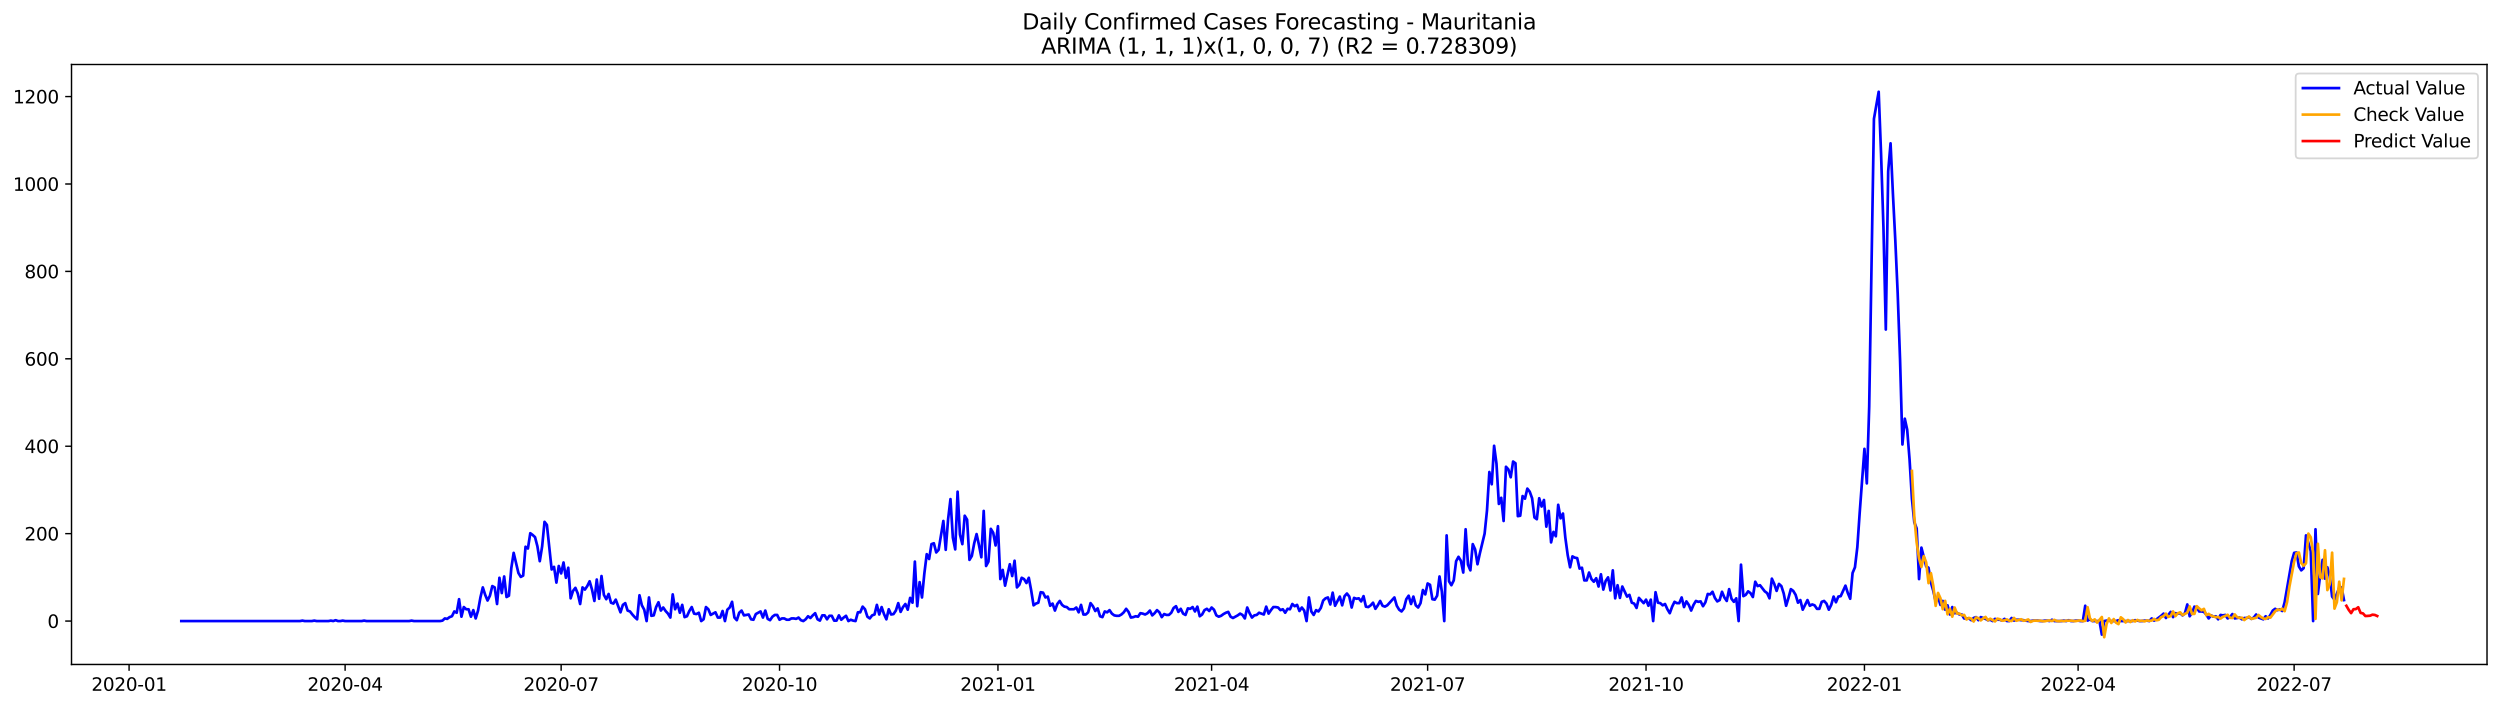 <?xml version="1.0" encoding="utf-8" standalone="no"?>
<!DOCTYPE svg PUBLIC "-//W3C//DTD SVG 1.1//EN"
  "http://www.w3.org/Graphics/SVG/1.1/DTD/svg11.dtd">
<svg xmlns:xlink="http://www.w3.org/1999/xlink" width="1386.05pt" height="392.274pt" viewBox="0 0 1386.05 392.274" xmlns="http://www.w3.org/2000/svg" version="1.1">
 <defs>
  <style type="text/css">*{stroke-linejoin: round; stroke-linecap: butt}</style>
 </defs>
 <g id="figure_1">
  <g id="patch_1">
   <path d="M 0 392.274 
L 1386.05 392.274 
L 1386.05 0 
L 0 0 
z
" style="fill: #ffffff"/>
  </g>
  <g id="axes_1">
   <g id="patch_2">
    <path d="M 39.65 368.396 
L 1378.85 368.396 
L 1378.85 35.755 
L 39.65 35.755 
z
" style="fill: #ffffff"/>
   </g>
   <g id="matplotlib.axis_1">
    <g id="xtick_1">
     <g id="line2d_1">
      <defs>
       <path id="m7416cb0f9f" d="M 0 0 
L 0 3.5 
" style="stroke: #000000; stroke-width: 0.8"/>
      </defs>
      <g>
       <use xlink:href="#m7416cb0f9f" x="71.567" y="368.396" style="stroke: #000000; stroke-width: 0.8"/>
      </g>
     </g>
     <g id="text_1">
      <!-- 2020-01 -->
      <g transform="translate(50.676 382.994)scale(0.1 -0.1)">
       <defs>
        <path id="DejaVuSans-32" d="M 1228 531 
L 3431 531 
L 3431 0 
L 469 0 
L 469 531 
Q 828 903 1448 1529 
Q 2069 2156 2228 2338 
Q 2531 2678 2651 2914 
Q 2772 3150 2772 3378 
Q 2772 3750 2511 3984 
Q 2250 4219 1831 4219 
Q 1534 4219 1204 4116 
Q 875 4013 500 3803 
L 500 4441 
Q 881 4594 1212 4672 
Q 1544 4750 1819 4750 
Q 2544 4750 2975 4387 
Q 3406 4025 3406 3419 
Q 3406 3131 3298 2873 
Q 3191 2616 2906 2266 
Q 2828 2175 2409 1742 
Q 1991 1309 1228 531 
z
" transform="scale(0.016)"/>
        <path id="DejaVuSans-30" d="M 2034 4250 
Q 1547 4250 1301 3770 
Q 1056 3291 1056 2328 
Q 1056 1369 1301 889 
Q 1547 409 2034 409 
Q 2525 409 2770 889 
Q 3016 1369 3016 2328 
Q 3016 3291 2770 3770 
Q 2525 4250 2034 4250 
z
M 2034 4750 
Q 2819 4750 3233 4129 
Q 3647 3509 3647 2328 
Q 3647 1150 3233 529 
Q 2819 -91 2034 -91 
Q 1250 -91 836 529 
Q 422 1150 422 2328 
Q 422 3509 836 4129 
Q 1250 4750 2034 4750 
z
" transform="scale(0.016)"/>
        <path id="DejaVuSans-2d" d="M 313 2009 
L 1997 2009 
L 1997 1497 
L 313 1497 
L 313 2009 
z
" transform="scale(0.016)"/>
        <path id="DejaVuSans-31" d="M 794 531 
L 1825 531 
L 1825 4091 
L 703 3866 
L 703 4441 
L 1819 4666 
L 2450 4666 
L 2450 531 
L 3481 531 
L 3481 0 
L 794 0 
L 794 531 
z
" transform="scale(0.016)"/>
       </defs>
       <use xlink:href="#DejaVuSans-32"/>
       <use xlink:href="#DejaVuSans-30" x="63.623"/>
       <use xlink:href="#DejaVuSans-32" x="127.246"/>
       <use xlink:href="#DejaVuSans-30" x="190.869"/>
       <use xlink:href="#DejaVuSans-2d" x="254.492"/>
       <use xlink:href="#DejaVuSans-30" x="290.576"/>
       <use xlink:href="#DejaVuSans-31" x="354.199"/>
      </g>
     </g>
    </g>
    <g id="xtick_2">
     <g id="line2d_2">
      <g>
       <use xlink:href="#m7416cb0f9f" x="191.338" y="368.396" style="stroke: #000000; stroke-width: 0.8"/>
      </g>
     </g>
     <g id="text_2">
      <!-- 2020-04 -->
      <g transform="translate(170.447 382.994)scale(0.1 -0.1)">
       <defs>
        <path id="DejaVuSans-34" d="M 2419 4116 
L 825 1625 
L 2419 1625 
L 2419 4116 
z
M 2253 4666 
L 3047 4666 
L 3047 1625 
L 3713 1625 
L 3713 1100 
L 3047 1100 
L 3047 0 
L 2419 0 
L 2419 1100 
L 313 1100 
L 313 1709 
L 2253 4666 
z
" transform="scale(0.016)"/>
       </defs>
       <use xlink:href="#DejaVuSans-32"/>
       <use xlink:href="#DejaVuSans-30" x="63.623"/>
       <use xlink:href="#DejaVuSans-32" x="127.246"/>
       <use xlink:href="#DejaVuSans-30" x="190.869"/>
       <use xlink:href="#DejaVuSans-2d" x="254.492"/>
       <use xlink:href="#DejaVuSans-30" x="290.576"/>
       <use xlink:href="#DejaVuSans-34" x="354.199"/>
      </g>
     </g>
    </g>
    <g id="xtick_3">
     <g id="line2d_3">
      <g>
       <use xlink:href="#m7416cb0f9f" x="311.109" y="368.396" style="stroke: #000000; stroke-width: 0.8"/>
      </g>
     </g>
     <g id="text_3">
      <!-- 2020-07 -->
      <g transform="translate(290.218 382.994)scale(0.1 -0.1)">
       <defs>
        <path id="DejaVuSans-37" d="M 525 4666 
L 3525 4666 
L 3525 4397 
L 1831 0 
L 1172 0 
L 2766 4134 
L 525 4134 
L 525 4666 
z
" transform="scale(0.016)"/>
       </defs>
       <use xlink:href="#DejaVuSans-32"/>
       <use xlink:href="#DejaVuSans-30" x="63.623"/>
       <use xlink:href="#DejaVuSans-32" x="127.246"/>
       <use xlink:href="#DejaVuSans-30" x="190.869"/>
       <use xlink:href="#DejaVuSans-2d" x="254.492"/>
       <use xlink:href="#DejaVuSans-30" x="290.576"/>
       <use xlink:href="#DejaVuSans-37" x="354.199"/>
      </g>
     </g>
    </g>
    <g id="xtick_4">
     <g id="line2d_4">
      <g>
       <use xlink:href="#m7416cb0f9f" x="432.197" y="368.396" style="stroke: #000000; stroke-width: 0.8"/>
      </g>
     </g>
     <g id="text_4">
      <!-- 2020-10 -->
      <g transform="translate(411.305 382.994)scale(0.1 -0.1)">
       <use xlink:href="#DejaVuSans-32"/>
       <use xlink:href="#DejaVuSans-30" x="63.623"/>
       <use xlink:href="#DejaVuSans-32" x="127.246"/>
       <use xlink:href="#DejaVuSans-30" x="190.869"/>
       <use xlink:href="#DejaVuSans-2d" x="254.492"/>
       <use xlink:href="#DejaVuSans-31" x="290.576"/>
       <use xlink:href="#DejaVuSans-30" x="354.199"/>
      </g>
     </g>
    </g>
    <g id="xtick_5">
     <g id="line2d_5">
      <g>
       <use xlink:href="#m7416cb0f9f" x="553.284" y="368.396" style="stroke: #000000; stroke-width: 0.8"/>
      </g>
     </g>
     <g id="text_5">
      <!-- 2021-01 -->
      <g transform="translate(532.393 382.994)scale(0.1 -0.1)">
       <use xlink:href="#DejaVuSans-32"/>
       <use xlink:href="#DejaVuSans-30" x="63.623"/>
       <use xlink:href="#DejaVuSans-32" x="127.246"/>
       <use xlink:href="#DejaVuSans-31" x="190.869"/>
       <use xlink:href="#DejaVuSans-2d" x="254.492"/>
       <use xlink:href="#DejaVuSans-30" x="290.576"/>
       <use xlink:href="#DejaVuSans-31" x="354.199"/>
      </g>
     </g>
    </g>
    <g id="xtick_6">
     <g id="line2d_6">
      <g>
       <use xlink:href="#m7416cb0f9f" x="671.739" y="368.396" style="stroke: #000000; stroke-width: 0.8"/>
      </g>
     </g>
     <g id="text_6">
      <!-- 2021-04 -->
      <g transform="translate(650.848 382.994)scale(0.1 -0.1)">
       <use xlink:href="#DejaVuSans-32"/>
       <use xlink:href="#DejaVuSans-30" x="63.623"/>
       <use xlink:href="#DejaVuSans-32" x="127.246"/>
       <use xlink:href="#DejaVuSans-31" x="190.869"/>
       <use xlink:href="#DejaVuSans-2d" x="254.492"/>
       <use xlink:href="#DejaVuSans-30" x="290.576"/>
       <use xlink:href="#DejaVuSans-34" x="354.199"/>
      </g>
     </g>
    </g>
    <g id="xtick_7">
     <g id="line2d_7">
      <g>
       <use xlink:href="#m7416cb0f9f" x="791.51" y="368.396" style="stroke: #000000; stroke-width: 0.8"/>
      </g>
     </g>
     <g id="text_7">
      <!-- 2021-07 -->
      <g transform="translate(770.619 382.994)scale(0.1 -0.1)">
       <use xlink:href="#DejaVuSans-32"/>
       <use xlink:href="#DejaVuSans-30" x="63.623"/>
       <use xlink:href="#DejaVuSans-32" x="127.246"/>
       <use xlink:href="#DejaVuSans-31" x="190.869"/>
       <use xlink:href="#DejaVuSans-2d" x="254.492"/>
       <use xlink:href="#DejaVuSans-30" x="290.576"/>
       <use xlink:href="#DejaVuSans-37" x="354.199"/>
      </g>
     </g>
    </g>
    <g id="xtick_8">
     <g id="line2d_8">
      <g>
       <use xlink:href="#m7416cb0f9f" x="912.598" y="368.396" style="stroke: #000000; stroke-width: 0.8"/>
      </g>
     </g>
     <g id="text_8">
      <!-- 2021-10 -->
      <g transform="translate(891.706 382.994)scale(0.1 -0.1)">
       <use xlink:href="#DejaVuSans-32"/>
       <use xlink:href="#DejaVuSans-30" x="63.623"/>
       <use xlink:href="#DejaVuSans-32" x="127.246"/>
       <use xlink:href="#DejaVuSans-31" x="190.869"/>
       <use xlink:href="#DejaVuSans-2d" x="254.492"/>
       <use xlink:href="#DejaVuSans-31" x="290.576"/>
       <use xlink:href="#DejaVuSans-30" x="354.199"/>
      </g>
     </g>
    </g>
    <g id="xtick_9">
     <g id="line2d_9">
      <g>
       <use xlink:href="#m7416cb0f9f" x="1033.685" y="368.396" style="stroke: #000000; stroke-width: 0.8"/>
      </g>
     </g>
     <g id="text_9">
      <!-- 2022-01 -->
      <g transform="translate(1012.794 382.994)scale(0.1 -0.1)">
       <use xlink:href="#DejaVuSans-32"/>
       <use xlink:href="#DejaVuSans-30" x="63.623"/>
       <use xlink:href="#DejaVuSans-32" x="127.246"/>
       <use xlink:href="#DejaVuSans-32" x="190.869"/>
       <use xlink:href="#DejaVuSans-2d" x="254.492"/>
       <use xlink:href="#DejaVuSans-30" x="290.576"/>
       <use xlink:href="#DejaVuSans-31" x="354.199"/>
      </g>
     </g>
    </g>
    <g id="xtick_10">
     <g id="line2d_10">
      <g>
       <use xlink:href="#m7416cb0f9f" x="1152.14" y="368.396" style="stroke: #000000; stroke-width: 0.8"/>
      </g>
     </g>
     <g id="text_10">
      <!-- 2022-04 -->
      <g transform="translate(1131.249 382.994)scale(0.1 -0.1)">
       <use xlink:href="#DejaVuSans-32"/>
       <use xlink:href="#DejaVuSans-30" x="63.623"/>
       <use xlink:href="#DejaVuSans-32" x="127.246"/>
       <use xlink:href="#DejaVuSans-32" x="190.869"/>
       <use xlink:href="#DejaVuSans-2d" x="254.492"/>
       <use xlink:href="#DejaVuSans-30" x="290.576"/>
       <use xlink:href="#DejaVuSans-34" x="354.199"/>
      </g>
     </g>
    </g>
    <g id="xtick_11">
     <g id="line2d_11">
      <g>
       <use xlink:href="#m7416cb0f9f" x="1271.911" y="368.396" style="stroke: #000000; stroke-width: 0.8"/>
      </g>
     </g>
     <g id="text_11">
      <!-- 2022-07 -->
      <g transform="translate(1251.02 382.994)scale(0.1 -0.1)">
       <use xlink:href="#DejaVuSans-32"/>
       <use xlink:href="#DejaVuSans-30" x="63.623"/>
       <use xlink:href="#DejaVuSans-32" x="127.246"/>
       <use xlink:href="#DejaVuSans-32" x="190.869"/>
       <use xlink:href="#DejaVuSans-2d" x="254.492"/>
       <use xlink:href="#DejaVuSans-30" x="290.576"/>
       <use xlink:href="#DejaVuSans-37" x="354.199"/>
      </g>
     </g>
    </g>
   </g>
   <g id="matplotlib.axis_2">
    <g id="ytick_1">
     <g id="line2d_12">
      <defs>
       <path id="m236d567666" d="M 0 0 
L -3.5 0 
" style="stroke: #000000; stroke-width: 0.8"/>
      </defs>
      <g>
       <use xlink:href="#m236d567666" x="39.65" y="344.327" style="stroke: #000000; stroke-width: 0.8"/>
      </g>
     </g>
     <g id="text_12">
      <!-- 0 -->
      <g transform="translate(26.288 348.126)scale(0.1 -0.1)">
       <use xlink:href="#DejaVuSans-30"/>
      </g>
     </g>
    </g>
    <g id="ytick_2">
     <g id="line2d_13">
      <g>
       <use xlink:href="#m236d567666" x="39.65" y="295.862" style="stroke: #000000; stroke-width: 0.8"/>
      </g>
     </g>
     <g id="text_13">
      <!-- 200 -->
      <g transform="translate(13.562 299.662)scale(0.1 -0.1)">
       <use xlink:href="#DejaVuSans-32"/>
       <use xlink:href="#DejaVuSans-30" x="63.623"/>
       <use xlink:href="#DejaVuSans-30" x="127.246"/>
      </g>
     </g>
    </g>
    <g id="ytick_3">
     <g id="line2d_14">
      <g>
       <use xlink:href="#m236d567666" x="39.65" y="247.398" style="stroke: #000000; stroke-width: 0.8"/>
      </g>
     </g>
     <g id="text_14">
      <!-- 400 -->
      <g transform="translate(13.562 251.197)scale(0.1 -0.1)">
       <use xlink:href="#DejaVuSans-34"/>
       <use xlink:href="#DejaVuSans-30" x="63.623"/>
       <use xlink:href="#DejaVuSans-30" x="127.246"/>
      </g>
     </g>
    </g>
    <g id="ytick_4">
     <g id="line2d_15">
      <g>
       <use xlink:href="#m236d567666" x="39.65" y="198.934" style="stroke: #000000; stroke-width: 0.8"/>
      </g>
     </g>
     <g id="text_15">
      <!-- 600 -->
      <g transform="translate(13.562 202.733)scale(0.1 -0.1)">
       <defs>
        <path id="DejaVuSans-36" d="M 2113 2584 
Q 1688 2584 1439 2293 
Q 1191 2003 1191 1497 
Q 1191 994 1439 701 
Q 1688 409 2113 409 
Q 2538 409 2786 701 
Q 3034 994 3034 1497 
Q 3034 2003 2786 2293 
Q 2538 2584 2113 2584 
z
M 3366 4563 
L 3366 3988 
Q 3128 4100 2886 4159 
Q 2644 4219 2406 4219 
Q 1781 4219 1451 3797 
Q 1122 3375 1075 2522 
Q 1259 2794 1537 2939 
Q 1816 3084 2150 3084 
Q 2853 3084 3261 2657 
Q 3669 2231 3669 1497 
Q 3669 778 3244 343 
Q 2819 -91 2113 -91 
Q 1303 -91 875 529 
Q 447 1150 447 2328 
Q 447 3434 972 4092 
Q 1497 4750 2381 4750 
Q 2619 4750 2861 4703 
Q 3103 4656 3366 4563 
z
" transform="scale(0.016)"/>
       </defs>
       <use xlink:href="#DejaVuSans-36"/>
       <use xlink:href="#DejaVuSans-30" x="63.623"/>
       <use xlink:href="#DejaVuSans-30" x="127.246"/>
      </g>
     </g>
    </g>
    <g id="ytick_5">
     <g id="line2d_16">
      <g>
       <use xlink:href="#m236d567666" x="39.65" y="150.47" style="stroke: #000000; stroke-width: 0.8"/>
      </g>
     </g>
     <g id="text_16">
      <!-- 800 -->
      <g transform="translate(13.562 154.269)scale(0.1 -0.1)">
       <defs>
        <path id="DejaVuSans-38" d="M 2034 2216 
Q 1584 2216 1326 1975 
Q 1069 1734 1069 1313 
Q 1069 891 1326 650 
Q 1584 409 2034 409 
Q 2484 409 2743 651 
Q 3003 894 3003 1313 
Q 3003 1734 2745 1975 
Q 2488 2216 2034 2216 
z
M 1403 2484 
Q 997 2584 770 2862 
Q 544 3141 544 3541 
Q 544 4100 942 4425 
Q 1341 4750 2034 4750 
Q 2731 4750 3128 4425 
Q 3525 4100 3525 3541 
Q 3525 3141 3298 2862 
Q 3072 2584 2669 2484 
Q 3125 2378 3379 2068 
Q 3634 1759 3634 1313 
Q 3634 634 3220 271 
Q 2806 -91 2034 -91 
Q 1263 -91 848 271 
Q 434 634 434 1313 
Q 434 1759 690 2068 
Q 947 2378 1403 2484 
z
M 1172 3481 
Q 1172 3119 1398 2916 
Q 1625 2713 2034 2713 
Q 2441 2713 2670 2916 
Q 2900 3119 2900 3481 
Q 2900 3844 2670 4047 
Q 2441 4250 2034 4250 
Q 1625 4250 1398 4047 
Q 1172 3844 1172 3481 
z
" transform="scale(0.016)"/>
       </defs>
       <use xlink:href="#DejaVuSans-38"/>
       <use xlink:href="#DejaVuSans-30" x="63.623"/>
       <use xlink:href="#DejaVuSans-30" x="127.246"/>
      </g>
     </g>
    </g>
    <g id="ytick_6">
     <g id="line2d_17">
      <g>
       <use xlink:href="#m236d567666" x="39.65" y="102.005" style="stroke: #000000; stroke-width: 0.8"/>
      </g>
     </g>
     <g id="text_17">
      <!-- 1000 -->
      <g transform="translate(7.2 105.805)scale(0.1 -0.1)">
       <use xlink:href="#DejaVuSans-31"/>
       <use xlink:href="#DejaVuSans-30" x="63.623"/>
       <use xlink:href="#DejaVuSans-30" x="127.246"/>
       <use xlink:href="#DejaVuSans-30" x="190.869"/>
      </g>
     </g>
    </g>
    <g id="ytick_7">
     <g id="line2d_18">
      <g>
       <use xlink:href="#m236d567666" x="39.65" y="53.541" style="stroke: #000000; stroke-width: 0.8"/>
      </g>
     </g>
     <g id="text_18">
      <!-- 1200 -->
      <g transform="translate(7.2 57.34)scale(0.1 -0.1)">
       <use xlink:href="#DejaVuSans-31"/>
       <use xlink:href="#DejaVuSans-32" x="63.623"/>
       <use xlink:href="#DejaVuSans-30" x="127.246"/>
       <use xlink:href="#DejaVuSans-30" x="190.869"/>
      </g>
     </g>
    </g>
   </g>
   <g id="line2d_19">
    <path d="M 100.523 344.327 
L 166.331 344.327 
L 167.647 344.084 
L 168.963 344.327 
L 172.912 344.327 
L 174.228 344.084 
L 175.544 344.327 
L 182.125 344.327 
L 183.441 344.084 
L 184.757 344.327 
L 186.074 343.842 
L 187.39 344.327 
L 188.706 344.327 
L 190.022 344.084 
L 191.338 344.327 
L 200.551 344.327 
L 201.868 344.084 
L 203.184 344.327 
L 226.875 344.327 
L 228.191 344.084 
L 229.507 344.327 
L 243.985 344.327 
L 245.301 344.084 
L 246.617 342.873 
L 247.933 343.115 
L 249.25 342.146 
L 250.566 341.661 
L 251.882 338.996 
L 253.198 339.723 
L 254.514 332.211 
L 255.83 341.903 
L 257.147 336.572 
L 258.463 337.784 
L 259.779 337.784 
L 261.095 341.903 
L 262.411 338.269 
L 263.727 342.873 
L 265.044 338.511 
L 266.36 331.241 
L 267.676 325.668 
L 268.992 329.787 
L 270.308 332.938 
L 271.624 330.272 
L 272.941 324.941 
L 274.257 325.668 
L 275.573 334.876 
L 276.889 320.337 
L 278.205 328.818 
L 279.521 319.61 
L 280.838 330.999 
L 282.154 330.272 
L 283.47 315.006 
L 284.786 306.524 
L 287.418 317.671 
L 288.735 319.852 
L 290.051 319.125 
L 291.367 303.132 
L 292.683 304.101 
L 293.999 295.62 
L 295.315 296.589 
L 296.632 297.801 
L 297.948 302.89 
L 299.264 311.129 
L 300.58 302.89 
L 301.896 289.32 
L 303.212 291.016 
L 305.845 315.733 
L 307.161 314.279 
L 308.477 323.002 
L 309.793 313.794 
L 311.109 317.914 
L 312.426 311.856 
L 313.742 320.337 
L 315.058 314.763 
L 316.374 331.726 
L 317.69 327.606 
L 319.006 325.91 
L 320.323 329.06 
L 321.639 334.876 
L 322.955 325.668 
L 324.271 326.879 
L 325.587 324.941 
L 326.903 322.275 
L 328.22 326.879 
L 329.536 333.18 
L 330.852 321.306 
L 332.168 331.968 
L 333.484 319.368 
L 334.8 329.787 
L 336.117 332.211 
L 337.433 329.303 
L 338.749 334.149 
L 340.065 334.634 
L 341.381 332.453 
L 344.014 339.48 
L 345.33 335.361 
L 346.646 334.391 
L 347.962 338.511 
L 349.278 338.996 
L 350.594 340.692 
L 351.911 342.146 
L 353.227 343.357 
L 354.543 330.03 
L 355.859 335.603 
L 357.175 338.026 
L 358.491 344.327 
L 359.808 331.241 
L 361.124 341.419 
L 362.44 341.176 
L 363.756 336.572 
L 365.072 333.907 
L 366.388 338.511 
L 367.705 336.815 
L 369.021 338.753 
L 370.337 340.207 
L 371.653 342.388 
L 372.969 329.545 
L 374.285 337.784 
L 375.602 334.634 
L 376.918 339.723 
L 378.234 335.361 
L 379.55 342.146 
L 380.866 341.661 
L 382.182 338.753 
L 383.499 336.572 
L 384.815 340.207 
L 386.131 340.449 
L 387.447 339.723 
L 388.763 344.327 
L 390.079 343.357 
L 391.396 336.572 
L 392.712 337.784 
L 394.028 340.934 
L 396.66 339.48 
L 397.976 342.388 
L 399.293 342.388 
L 400.609 338.753 
L 401.925 344.327 
L 403.241 338.026 
L 404.557 336.815 
L 405.873 333.664 
L 407.19 342.388 
L 408.506 343.842 
L 409.822 339.723 
L 411.138 338.511 
L 412.454 341.176 
L 415.087 340.692 
L 416.403 343.357 
L 417.719 343.6 
L 419.035 340.449 
L 421.667 338.996 
L 422.984 342.388 
L 424.3 338.511 
L 425.616 343.115 
L 426.932 343.842 
L 428.248 341.903 
L 429.564 340.934 
L 430.881 340.934 
L 432.197 343.6 
L 433.513 342.873 
L 434.829 342.873 
L 436.145 343.6 
L 437.461 343.6 
L 438.778 342.873 
L 440.094 342.873 
L 441.41 343.115 
L 442.726 342.388 
L 444.042 343.842 
L 445.359 344.327 
L 446.675 343.357 
L 447.991 341.661 
L 449.307 342.63 
L 450.623 341.176 
L 451.939 339.965 
L 453.256 343.357 
L 454.572 344.084 
L 455.888 341.176 
L 457.204 341.176 
L 458.52 343.357 
L 459.836 341.419 
L 461.153 341.419 
L 462.469 344.084 
L 463.785 344.084 
L 465.101 341.176 
L 466.417 343.6 
L 467.733 342.388 
L 469.05 341.419 
L 470.366 344.327 
L 471.682 343.6 
L 472.998 344.084 
L 474.314 344.327 
L 475.63 339.48 
L 476.947 339.48 
L 478.263 336.33 
L 479.579 337.784 
L 480.895 341.903 
L 482.211 342.873 
L 483.527 341.176 
L 484.844 340.692 
L 486.16 335.361 
L 487.476 340.692 
L 488.792 336.572 
L 490.108 340.449 
L 491.424 343.357 
L 492.741 337.784 
L 494.057 340.692 
L 495.373 340.449 
L 496.689 338.511 
L 498.005 334.391 
L 499.321 339.238 
L 500.638 336.572 
L 501.954 334.876 
L 503.27 338.026 
L 504.586 331.484 
L 505.902 334.149 
L 507.218 311.371 
L 508.535 336.088 
L 509.851 322.76 
L 511.167 331.241 
L 512.483 317.914 
L 513.799 307.251 
L 515.115 309.917 
L 516.432 301.678 
L 517.748 301.193 
L 519.064 306.282 
L 520.38 304.828 
L 523.012 288.835 
L 524.329 304.828 
L 525.645 287.866 
L 526.961 276.719 
L 528.277 298.043 
L 529.593 304.586 
L 530.909 272.599 
L 532.226 296.347 
L 533.542 301.678 
L 534.858 285.927 
L 536.174 288.108 
L 537.49 310.402 
L 538.806 308.221 
L 540.123 301.193 
L 541.439 296.105 
L 542.755 302.163 
L 544.071 308.948 
L 545.387 283.262 
L 546.703 313.794 
L 548.02 311.371 
L 549.336 293.197 
L 550.652 295.378 
L 551.968 302.405 
L 553.284 291.743 
L 554.6 321.064 
L 555.917 315.975 
L 557.233 324.699 
L 559.865 312.825 
L 561.181 319.368 
L 562.497 310.886 
L 563.814 325.668 
L 565.13 324.214 
L 566.446 320.337 
L 567.762 321.064 
L 569.078 323.245 
L 570.394 320.337 
L 571.711 327.364 
L 573.027 335.603 
L 574.343 334.634 
L 575.659 334.149 
L 576.975 328.333 
L 578.291 328.576 
L 579.608 331.241 
L 580.924 330.757 
L 582.24 335.845 
L 583.556 334.634 
L 584.872 338.511 
L 586.188 334.876 
L 587.505 333.18 
L 588.821 335.361 
L 590.137 336.33 
L 591.453 336.572 
L 592.769 337.784 
L 595.402 337.784 
L 596.718 336.815 
L 598.034 339.48 
L 599.35 335.361 
L 600.666 340.692 
L 601.982 340.692 
L 603.299 339.48 
L 604.615 334.391 
L 605.931 336.088 
L 607.247 338.753 
L 608.563 337.299 
L 609.879 341.661 
L 611.196 342.146 
L 612.512 338.996 
L 613.828 339.48 
L 615.144 338.269 
L 616.46 340.207 
L 617.776 341.176 
L 619.093 341.419 
L 620.409 341.419 
L 621.725 340.692 
L 623.041 339.48 
L 624.357 337.542 
L 625.673 339.238 
L 626.99 342.388 
L 628.306 342.146 
L 629.622 341.661 
L 630.938 341.903 
L 632.254 339.965 
L 633.57 340.207 
L 634.887 340.692 
L 636.203 339.965 
L 637.519 338.511 
L 638.835 341.176 
L 640.151 339.965 
L 641.467 338.269 
L 642.784 339.48 
L 644.1 342.146 
L 645.416 340.449 
L 646.732 340.934 
L 648.048 340.934 
L 649.364 339.723 
L 650.681 337.057 
L 651.997 336.088 
L 653.313 339.238 
L 654.629 337.542 
L 655.945 340.207 
L 657.261 340.934 
L 658.578 337.299 
L 659.894 337.542 
L 661.21 336.572 
L 662.526 338.996 
L 663.842 336.33 
L 665.158 341.661 
L 666.475 340.692 
L 667.791 338.269 
L 669.107 337.542 
L 670.423 338.753 
L 671.739 336.815 
L 673.055 338.026 
L 674.372 341.176 
L 675.688 341.903 
L 677.004 341.419 
L 678.32 340.449 
L 679.636 339.723 
L 680.952 339.238 
L 682.269 341.903 
L 683.585 342.63 
L 686.217 341.176 
L 687.533 340.207 
L 688.849 340.934 
L 690.166 342.873 
L 691.482 336.815 
L 692.798 339.965 
L 694.114 342.388 
L 695.43 341.176 
L 696.746 340.934 
L 698.063 339.723 
L 700.695 340.692 
L 702.011 336.33 
L 703.327 340.207 
L 704.643 338.269 
L 705.96 336.572 
L 707.276 336.572 
L 708.592 336.815 
L 709.908 338.269 
L 711.224 337.784 
L 712.54 339.723 
L 713.857 337.542 
L 715.173 337.784 
L 716.489 334.876 
L 717.805 336.088 
L 719.121 335.361 
L 720.437 338.753 
L 721.754 336.815 
L 723.07 338.511 
L 724.386 344.327 
L 725.702 331.241 
L 727.018 338.996 
L 728.334 340.934 
L 729.651 338.269 
L 730.967 338.996 
L 732.283 337.057 
L 733.599 332.938 
L 734.915 331.726 
L 736.231 331.241 
L 737.548 335.118 
L 738.864 328.576 
L 740.18 335.845 
L 742.812 330.757 
L 744.128 335.603 
L 745.445 330.514 
L 746.761 329.06 
L 748.077 330.757 
L 749.393 336.815 
L 750.709 331.484 
L 752.025 331.968 
L 753.342 331.726 
L 754.658 333.422 
L 755.974 330.514 
L 757.29 336.33 
L 758.606 336.572 
L 759.922 335.603 
L 761.239 334.149 
L 762.555 337.542 
L 763.871 335.603 
L 765.187 333.18 
L 766.503 335.845 
L 767.819 336.33 
L 769.136 335.603 
L 773.084 331.241 
L 774.4 335.845 
L 775.716 338.026 
L 777.033 338.996 
L 778.349 337.299 
L 779.665 332.211 
L 780.981 330.272 
L 782.297 334.876 
L 783.613 330.757 
L 784.93 335.603 
L 786.246 336.815 
L 787.562 334.391 
L 788.878 327.122 
L 790.194 329.545 
L 791.51 323.487 
L 792.827 324.214 
L 794.143 332.211 
L 795.459 332.453 
L 796.775 330.272 
L 798.091 319.61 
L 799.407 328.091 
L 800.724 344.327 
L 802.04 296.832 
L 803.356 322.275 
L 804.672 324.456 
L 805.988 321.791 
L 807.304 311.129 
L 808.621 308.705 
L 809.937 310.886 
L 811.253 317.429 
L 812.569 293.439 
L 813.885 313.067 
L 815.201 316.217 
L 816.518 301.678 
L 817.834 304.586 
L 819.15 312.825 
L 820.466 306.767 
L 823.098 295.862 
L 824.415 283.019 
L 825.731 261.695 
L 827.047 268.48 
L 828.363 247.156 
L 829.679 257.091 
L 830.995 279.384 
L 832.312 275.992 
L 833.628 288.835 
L 834.944 258.787 
L 836.26 260.241 
L 837.576 264.603 
L 838.892 255.879 
L 840.209 256.849 
L 841.525 286.169 
L 842.841 285.927 
L 844.157 275.023 
L 845.473 276.477 
L 846.789 270.903 
L 848.106 272.599 
L 849.422 276.234 
L 850.738 286.896 
L 852.054 287.866 
L 853.37 276.234 
L 854.686 280.838 
L 856.003 277.204 
L 857.319 291.985 
L 858.635 283.262 
L 859.951 300.709 
L 861.267 294.893 
L 862.583 297.316 
L 863.9 279.869 
L 865.216 287.381 
L 866.532 284.716 
L 867.848 298.043 
L 869.164 307.736 
L 870.48 314.521 
L 871.797 308.463 
L 873.113 309.19 
L 874.429 309.432 
L 875.745 315.248 
L 877.061 314.763 
L 878.377 321.791 
L 879.694 321.791 
L 881.01 317.429 
L 882.326 321.064 
L 883.642 322.518 
L 884.958 320.579 
L 886.274 325.183 
L 887.591 318.398 
L 888.907 326.879 
L 890.223 322.033 
L 891.539 320.094 
L 892.855 327.364 
L 894.171 316.217 
L 895.488 331.726 
L 896.804 324.456 
L 898.12 331.484 
L 899.436 325.183 
L 902.068 330.757 
L 903.385 329.787 
L 904.701 334.149 
L 906.017 334.634 
L 907.333 337.057 
L 908.649 331.484 
L 911.282 334.391 
L 912.598 332.453 
L 913.914 335.845 
L 915.23 332.453 
L 916.546 344.327 
L 917.862 328.333 
L 919.179 334.149 
L 920.495 334.391 
L 921.811 335.603 
L 923.127 334.876 
L 924.443 337.784 
L 925.759 339.965 
L 927.076 336.33 
L 928.392 333.664 
L 929.708 334.391 
L 931.024 334.391 
L 932.34 331.241 
L 933.656 336.572 
L 934.973 333.422 
L 936.289 335.361 
L 937.605 338.511 
L 938.921 335.361 
L 940.237 333.18 
L 941.553 333.664 
L 942.87 333.422 
L 944.186 336.088 
L 945.502 333.907 
L 946.818 329.303 
L 948.134 329.545 
L 949.45 328.091 
L 950.767 331.484 
L 952.083 333.422 
L 953.399 332.695 
L 954.715 328.091 
L 956.031 331.241 
L 957.347 333.18 
L 958.664 326.637 
L 959.98 331.968 
L 961.296 333.664 
L 962.612 331.726 
L 963.928 344.327 
L 965.244 313.067 
L 966.561 330.514 
L 967.877 329.787 
L 969.193 327.849 
L 970.509 328.818 
L 971.825 330.999 
L 973.141 322.518 
L 974.458 324.941 
L 975.774 324.456 
L 978.406 327.849 
L 979.722 328.818 
L 981.039 331.726 
L 982.355 320.821 
L 983.671 323.729 
L 984.987 327.606 
L 986.303 323.729 
L 987.619 324.941 
L 988.936 329.06 
L 990.252 335.845 
L 991.568 331.484 
L 992.884 326.637 
L 994.2 327.606 
L 995.516 329.787 
L 996.833 334.149 
L 998.149 332.695 
L 999.465 338.026 
L 1002.097 332.695 
L 1003.413 335.845 
L 1004.73 335.118 
L 1006.046 335.603 
L 1007.362 337.542 
L 1008.678 337.542 
L 1009.994 333.664 
L 1011.31 333.18 
L 1012.627 334.634 
L 1013.943 338.026 
L 1015.259 335.361 
L 1016.575 330.757 
L 1017.891 333.907 
L 1019.207 330.757 
L 1020.524 330.514 
L 1023.156 324.699 
L 1024.472 328.818 
L 1025.788 331.968 
L 1027.104 317.671 
L 1028.421 314.521 
L 1029.737 303.374 
L 1031.053 284.231 
L 1033.685 248.852 
L 1035.001 267.995 
L 1036.318 225.589 
L 1038.95 65.899 
L 1041.582 50.876 
L 1042.898 85.285 
L 1044.215 125.995 
L 1045.531 182.698 
L 1046.847 94.978 
L 1048.163 79.469 
L 1049.479 107.579 
L 1050.795 133.265 
L 1052.112 162.586 
L 1053.428 199.418 
L 1054.744 246.429 
L 1056.06 232.132 
L 1057.376 238.19 
L 1058.692 254.668 
L 1060.009 276.477 
L 1061.325 289.562 
L 1062.641 292.954 
L 1063.957 321.064 
L 1065.273 303.617 
L 1067.906 314.036 
L 1069.222 314.763 
L 1070.538 323.002 
L 1071.854 327.606 
L 1073.17 333.422 
L 1074.486 330.999 
L 1075.803 335.361 
L 1077.119 333.18 
L 1078.435 338.026 
L 1079.751 335.603 
L 1081.067 340.692 
L 1082.383 336.572 
L 1083.7 339.965 
L 1085.016 339.723 
L 1086.332 340.692 
L 1087.648 340.692 
L 1088.964 342.873 
L 1091.597 342.873 
L 1092.913 343.842 
L 1094.229 342.63 
L 1095.545 342.146 
L 1096.861 343.842 
L 1098.177 342.146 
L 1100.81 343.115 
L 1102.126 343.842 
L 1103.442 343.6 
L 1104.758 344.327 
L 1106.074 343.115 
L 1107.391 343.6 
L 1108.707 343.6 
L 1110.023 344.084 
L 1111.339 343.115 
L 1112.655 344.327 
L 1113.971 344.327 
L 1115.288 342.63 
L 1116.604 344.084 
L 1117.92 343.6 
L 1119.236 343.6 
L 1120.552 343.842 
L 1121.868 343.842 
L 1124.501 344.327 
L 1125.817 344.327 
L 1127.133 344.084 
L 1129.765 344.084 
L 1131.082 344.327 
L 1132.398 344.327 
L 1133.714 344.084 
L 1135.03 344.084 
L 1136.346 344.327 
L 1137.662 343.6 
L 1138.979 344.327 
L 1142.927 344.327 
L 1144.243 344.084 
L 1145.559 344.327 
L 1146.876 343.842 
L 1148.192 344.327 
L 1149.508 344.327 
L 1150.824 344.084 
L 1152.14 344.084 
L 1153.456 344.327 
L 1154.773 344.327 
L 1156.089 335.845 
L 1157.405 344.084 
L 1158.721 343.357 
L 1160.037 344.327 
L 1163.986 344.327 
L 1165.302 351.839 
L 1166.618 344.327 
L 1167.934 344.084 
L 1169.25 344.084 
L 1170.567 344.327 
L 1173.199 344.327 
L 1174.515 343.842 
L 1175.831 344.327 
L 1182.412 344.327 
L 1183.728 343.842 
L 1186.361 344.327 
L 1187.677 344.327 
L 1188.993 344.084 
L 1190.309 344.084 
L 1191.625 344.327 
L 1192.941 342.873 
L 1194.258 344.084 
L 1195.574 343.357 
L 1198.206 341.419 
L 1199.522 340.207 
L 1200.838 342.63 
L 1203.471 339.238 
L 1204.787 342.146 
L 1206.103 339.965 
L 1207.419 340.207 
L 1208.735 339.965 
L 1210.052 341.176 
L 1211.368 339.965 
L 1212.684 335.118 
L 1214 341.661 
L 1215.316 339.723 
L 1216.632 336.33 
L 1217.949 336.815 
L 1219.265 338.996 
L 1220.581 338.996 
L 1221.897 339.238 
L 1223.213 340.692 
L 1224.529 342.873 
L 1225.846 341.176 
L 1227.162 341.903 
L 1228.478 341.661 
L 1229.794 343.357 
L 1231.11 340.934 
L 1232.426 341.176 
L 1233.743 340.934 
L 1235.059 342.873 
L 1236.375 342.146 
L 1237.691 340.449 
L 1239.007 342.873 
L 1241.64 342.388 
L 1242.956 343.357 
L 1244.272 342.63 
L 1245.588 342.63 
L 1246.904 342.146 
L 1248.22 343.115 
L 1249.537 342.388 
L 1250.853 340.692 
L 1252.169 342.388 
L 1254.801 343.357 
L 1256.117 341.661 
L 1257.434 342.873 
L 1258.75 340.934 
L 1260.066 338.511 
L 1261.382 337.542 
L 1262.698 338.269 
L 1264.014 337.784 
L 1265.331 338.753 
L 1266.647 333.907 
L 1270.595 311.129 
L 1271.911 306.524 
L 1273.228 306.282 
L 1274.544 314.036 
L 1275.86 316.217 
L 1277.176 315.006 
L 1278.492 296.832 
L 1279.808 300.951 
L 1281.125 305.555 
L 1282.441 344.327 
L 1283.757 293.439 
L 1285.073 329.303 
L 1286.389 318.398 
L 1287.705 310.402 
L 1289.022 320.821 
L 1290.338 314.521 
L 1291.654 319.61 
L 1292.97 330.757 
L 1294.286 332.453 
L 1296.919 325.91 
L 1298.235 325.668 
L 1299.551 332.695 
L 1299.551 332.695 
" clip-path="url(#p31d34fa0a9)" style="fill: none; stroke: #0000ff; stroke-width: 1.5; stroke-linecap: square"/>
   </g>
   <g id="line2d_20">
    <path d="M 1060.009 261.105 
L 1061.325 286.622 
L 1062.641 300.846 
L 1063.957 309.615 
L 1065.273 314.304 
L 1066.589 308.341 
L 1067.906 311.783 
L 1069.222 323.303 
L 1070.538 317.761 
L 1071.854 324.86 
L 1073.17 335.89 
L 1074.486 328.736 
L 1075.803 331.639 
L 1077.119 337.732 
L 1078.435 333.13 
L 1079.751 340.593 
L 1081.067 337.614 
L 1082.383 341.887 
L 1083.7 336.841 
L 1085.016 340.178 
L 1086.332 340.149 
L 1087.648 341.195 
L 1088.964 340.924 
L 1090.28 343.45 
L 1091.597 342.561 
L 1092.913 343.015 
L 1094.229 344.577 
L 1095.545 342.359 
L 1096.861 342.698 
L 1098.177 343.961 
L 1099.494 342.829 
L 1100.81 342.024 
L 1102.126 343.898 
L 1103.442 343.026 
L 1106.074 344.53 
L 1107.391 342.992 
L 1108.707 343.318 
L 1110.023 344.136 
L 1111.339 343.981 
L 1112.655 343.414 
L 1113.971 344.148 
L 1115.288 344.296 
L 1116.604 342.588 
L 1117.92 344.149 
L 1120.552 343.309 
L 1121.868 344.172 
L 1123.185 343.928 
L 1124.501 343.44 
L 1125.817 344.814 
L 1127.133 344.195 
L 1128.449 344.068 
L 1129.765 344.177 
L 1131.082 344.079 
L 1132.398 344.391 
L 1133.714 344.425 
L 1135.03 344.094 
L 1136.346 343.997 
L 1137.662 344.308 
L 1138.979 343.672 
L 1140.295 344.288 
L 1141.611 344.431 
L 1142.927 344.161 
L 1144.243 344.393 
L 1145.559 344.128 
L 1148.192 344.085 
L 1149.508 344.303 
L 1150.824 344.347 
L 1152.14 344.087 
L 1153.456 344.003 
L 1154.773 344.382 
L 1156.089 344.194 
L 1157.405 336.638 
L 1158.721 342.919 
L 1160.037 344.304 
L 1161.353 343.39 
L 1162.67 345.184 
L 1165.302 342.09 
L 1166.618 353.276 
L 1167.934 345.937 
L 1169.25 342.864 
L 1170.567 345.387 
L 1171.883 343.224 
L 1173.199 345.244 
L 1174.515 346.018 
L 1175.831 342.254 
L 1177.147 343.295 
L 1178.464 345.112 
L 1179.78 343.752 
L 1181.096 344.876 
L 1182.412 343.869 
L 1183.728 344.549 
L 1185.044 343.71 
L 1186.361 344.319 
L 1187.677 344.112 
L 1188.993 344.505 
L 1190.309 343.955 
L 1191.625 344.192 
L 1192.941 344.06 
L 1194.258 343.144 
L 1195.574 343.914 
L 1196.89 343.628 
L 1198.206 342.16 
L 1199.522 341.613 
L 1200.838 340.22 
L 1202.155 342.025 
L 1203.471 341.534 
L 1204.787 338.995 
L 1206.103 341.585 
L 1207.419 339.998 
L 1208.735 339.476 
L 1210.052 341.023 
L 1212.684 339.674 
L 1214 336.187 
L 1215.316 340.409 
L 1216.632 340.347 
L 1217.949 336.071 
L 1219.265 337.316 
L 1220.581 338.371 
L 1221.897 337.571 
L 1223.213 341.099 
L 1224.529 340.342 
L 1225.846 341.307 
L 1228.478 342.216 
L 1229.794 342.069 
L 1231.11 342.963 
L 1232.426 342 
L 1235.059 340.849 
L 1236.375 342.524 
L 1237.691 342.63 
L 1239.007 340.662 
L 1240.323 342.218 
L 1241.64 342.553 
L 1242.956 342.465 
L 1244.272 343.778 
L 1245.588 342.677 
L 1246.904 341.821 
L 1248.22 343.144 
L 1250.853 342.514 
L 1252.169 340.965 
L 1253.485 342.078 
L 1254.801 342.876 
L 1256.117 343.158 
L 1257.434 342.133 
L 1258.75 342.435 
L 1261.382 338.963 
L 1262.698 337.905 
L 1264.014 338.211 
L 1265.331 337.46 
L 1266.647 338.838 
L 1267.963 333.946 
L 1269.279 325.363 
L 1271.911 311.424 
L 1273.228 306.7 
L 1274.544 306.328 
L 1275.86 312.092 
L 1277.176 313.688 
L 1278.492 312.286 
L 1279.808 295.852 
L 1281.125 297.847 
L 1282.441 306.326 
L 1283.757 343.09 
L 1285.073 301.499 
L 1286.389 320.024 
L 1287.705 320.678 
L 1289.022 305.076 
L 1290.338 327.159 
L 1291.654 323.782 
L 1292.97 306.416 
L 1294.286 337.43 
L 1295.602 333.874 
L 1296.919 322.513 
L 1298.235 332.85 
L 1299.551 320.956 
L 1299.551 320.956 
" clip-path="url(#p31d34fa0a9)" style="fill: none; stroke: #ffa500; stroke-width: 1.5; stroke-linecap: square"/>
   </g>
   <g id="line2d_21">
    <path d="M 1300.867 335.848 
L 1302.183 338.132 
L 1303.499 339.922 
L 1304.816 337.768 
L 1306.132 337.684 
L 1307.448 336.672 
L 1308.764 339.817 
L 1310.08 340.074 
L 1311.396 341.524 
L 1312.713 341.467 
L 1314.029 341.348 
L 1315.345 340.789 
L 1316.661 340.942 
L 1317.977 341.529 
" clip-path="url(#p31d34fa0a9)" style="fill: none; stroke: #ff0000; stroke-width: 1.5; stroke-linecap: square"/>
   </g>
   <g id="patch_3">
    <path d="M 39.65 368.396 
L 39.65 35.755 
" style="fill: none; stroke: #000000; stroke-width: 0.8; stroke-linejoin: miter; stroke-linecap: square"/>
   </g>
   <g id="patch_4">
    <path d="M 1378.85 368.396 
L 1378.85 35.755 
" style="fill: none; stroke: #000000; stroke-width: 0.8; stroke-linejoin: miter; stroke-linecap: square"/>
   </g>
   <g id="patch_5">
    <path d="M 39.65 368.396 
L 1378.85 368.396 
" style="fill: none; stroke: #000000; stroke-width: 0.8; stroke-linejoin: miter; stroke-linecap: square"/>
   </g>
   <g id="patch_6">
    <path d="M 39.65 35.755 
L 1378.85 35.755 
" style="fill: none; stroke: #000000; stroke-width: 0.8; stroke-linejoin: miter; stroke-linecap: square"/>
   </g>
   <g id="text_19">
    <!-- Daily Confirmed Cases Forecasting - Mauritania -->
    <g transform="translate(566.785 16.318)scale(0.12 -0.12)">
     <defs>
      <path id="DejaVuSans-44" d="M 1259 4147 
L 1259 519 
L 2022 519 
Q 2988 519 3436 956 
Q 3884 1394 3884 2338 
Q 3884 3275 3436 3711 
Q 2988 4147 2022 4147 
L 1259 4147 
z
M 628 4666 
L 1925 4666 
Q 3281 4666 3915 4102 
Q 4550 3538 4550 2338 
Q 4550 1131 3912 565 
Q 3275 0 1925 0 
L 628 0 
L 628 4666 
z
" transform="scale(0.016)"/>
      <path id="DejaVuSans-61" d="M 2194 1759 
Q 1497 1759 1228 1600 
Q 959 1441 959 1056 
Q 959 750 1161 570 
Q 1363 391 1709 391 
Q 2188 391 2477 730 
Q 2766 1069 2766 1631 
L 2766 1759 
L 2194 1759 
z
M 3341 1997 
L 3341 0 
L 2766 0 
L 2766 531 
Q 2569 213 2275 61 
Q 1981 -91 1556 -91 
Q 1019 -91 701 211 
Q 384 513 384 1019 
Q 384 1609 779 1909 
Q 1175 2209 1959 2209 
L 2766 2209 
L 2766 2266 
Q 2766 2663 2505 2880 
Q 2244 3097 1772 3097 
Q 1472 3097 1187 3025 
Q 903 2953 641 2809 
L 641 3341 
Q 956 3463 1253 3523 
Q 1550 3584 1831 3584 
Q 2591 3584 2966 3190 
Q 3341 2797 3341 1997 
z
" transform="scale(0.016)"/>
      <path id="DejaVuSans-69" d="M 603 3500 
L 1178 3500 
L 1178 0 
L 603 0 
L 603 3500 
z
M 603 4863 
L 1178 4863 
L 1178 4134 
L 603 4134 
L 603 4863 
z
" transform="scale(0.016)"/>
      <path id="DejaVuSans-6c" d="M 603 4863 
L 1178 4863 
L 1178 0 
L 603 0 
L 603 4863 
z
" transform="scale(0.016)"/>
      <path id="DejaVuSans-79" d="M 2059 -325 
Q 1816 -950 1584 -1140 
Q 1353 -1331 966 -1331 
L 506 -1331 
L 506 -850 
L 844 -850 
Q 1081 -850 1212 -737 
Q 1344 -625 1503 -206 
L 1606 56 
L 191 3500 
L 800 3500 
L 1894 763 
L 2988 3500 
L 3597 3500 
L 2059 -325 
z
" transform="scale(0.016)"/>
      <path id="DejaVuSans-20" transform="scale(0.016)"/>
      <path id="DejaVuSans-43" d="M 4122 4306 
L 4122 3641 
Q 3803 3938 3442 4084 
Q 3081 4231 2675 4231 
Q 1875 4231 1450 3742 
Q 1025 3253 1025 2328 
Q 1025 1406 1450 917 
Q 1875 428 2675 428 
Q 3081 428 3442 575 
Q 3803 722 4122 1019 
L 4122 359 
Q 3791 134 3420 21 
Q 3050 -91 2638 -91 
Q 1578 -91 968 557 
Q 359 1206 359 2328 
Q 359 3453 968 4101 
Q 1578 4750 2638 4750 
Q 3056 4750 3426 4639 
Q 3797 4528 4122 4306 
z
" transform="scale(0.016)"/>
      <path id="DejaVuSans-6f" d="M 1959 3097 
Q 1497 3097 1228 2736 
Q 959 2375 959 1747 
Q 959 1119 1226 758 
Q 1494 397 1959 397 
Q 2419 397 2687 759 
Q 2956 1122 2956 1747 
Q 2956 2369 2687 2733 
Q 2419 3097 1959 3097 
z
M 1959 3584 
Q 2709 3584 3137 3096 
Q 3566 2609 3566 1747 
Q 3566 888 3137 398 
Q 2709 -91 1959 -91 
Q 1206 -91 779 398 
Q 353 888 353 1747 
Q 353 2609 779 3096 
Q 1206 3584 1959 3584 
z
" transform="scale(0.016)"/>
      <path id="DejaVuSans-6e" d="M 3513 2113 
L 3513 0 
L 2938 0 
L 2938 2094 
Q 2938 2591 2744 2837 
Q 2550 3084 2163 3084 
Q 1697 3084 1428 2787 
Q 1159 2491 1159 1978 
L 1159 0 
L 581 0 
L 581 3500 
L 1159 3500 
L 1159 2956 
Q 1366 3272 1645 3428 
Q 1925 3584 2291 3584 
Q 2894 3584 3203 3211 
Q 3513 2838 3513 2113 
z
" transform="scale(0.016)"/>
      <path id="DejaVuSans-66" d="M 2375 4863 
L 2375 4384 
L 1825 4384 
Q 1516 4384 1395 4259 
Q 1275 4134 1275 3809 
L 1275 3500 
L 2222 3500 
L 2222 3053 
L 1275 3053 
L 1275 0 
L 697 0 
L 697 3053 
L 147 3053 
L 147 3500 
L 697 3500 
L 697 3744 
Q 697 4328 969 4595 
Q 1241 4863 1831 4863 
L 2375 4863 
z
" transform="scale(0.016)"/>
      <path id="DejaVuSans-72" d="M 2631 2963 
Q 2534 3019 2420 3045 
Q 2306 3072 2169 3072 
Q 1681 3072 1420 2755 
Q 1159 2438 1159 1844 
L 1159 0 
L 581 0 
L 581 3500 
L 1159 3500 
L 1159 2956 
Q 1341 3275 1631 3429 
Q 1922 3584 2338 3584 
Q 2397 3584 2469 3576 
Q 2541 3569 2628 3553 
L 2631 2963 
z
" transform="scale(0.016)"/>
      <path id="DejaVuSans-6d" d="M 3328 2828 
Q 3544 3216 3844 3400 
Q 4144 3584 4550 3584 
Q 5097 3584 5394 3201 
Q 5691 2819 5691 2113 
L 5691 0 
L 5113 0 
L 5113 2094 
Q 5113 2597 4934 2840 
Q 4756 3084 4391 3084 
Q 3944 3084 3684 2787 
Q 3425 2491 3425 1978 
L 3425 0 
L 2847 0 
L 2847 2094 
Q 2847 2600 2669 2842 
Q 2491 3084 2119 3084 
Q 1678 3084 1418 2786 
Q 1159 2488 1159 1978 
L 1159 0 
L 581 0 
L 581 3500 
L 1159 3500 
L 1159 2956 
Q 1356 3278 1631 3431 
Q 1906 3584 2284 3584 
Q 2666 3584 2933 3390 
Q 3200 3197 3328 2828 
z
" transform="scale(0.016)"/>
      <path id="DejaVuSans-65" d="M 3597 1894 
L 3597 1613 
L 953 1613 
Q 991 1019 1311 708 
Q 1631 397 2203 397 
Q 2534 397 2845 478 
Q 3156 559 3463 722 
L 3463 178 
Q 3153 47 2828 -22 
Q 2503 -91 2169 -91 
Q 1331 -91 842 396 
Q 353 884 353 1716 
Q 353 2575 817 3079 
Q 1281 3584 2069 3584 
Q 2775 3584 3186 3129 
Q 3597 2675 3597 1894 
z
M 3022 2063 
Q 3016 2534 2758 2815 
Q 2500 3097 2075 3097 
Q 1594 3097 1305 2825 
Q 1016 2553 972 2059 
L 3022 2063 
z
" transform="scale(0.016)"/>
      <path id="DejaVuSans-64" d="M 2906 2969 
L 2906 4863 
L 3481 4863 
L 3481 0 
L 2906 0 
L 2906 525 
Q 2725 213 2448 61 
Q 2172 -91 1784 -91 
Q 1150 -91 751 415 
Q 353 922 353 1747 
Q 353 2572 751 3078 
Q 1150 3584 1784 3584 
Q 2172 3584 2448 3432 
Q 2725 3281 2906 2969 
z
M 947 1747 
Q 947 1113 1208 752 
Q 1469 391 1925 391 
Q 2381 391 2643 752 
Q 2906 1113 2906 1747 
Q 2906 2381 2643 2742 
Q 2381 3103 1925 3103 
Q 1469 3103 1208 2742 
Q 947 2381 947 1747 
z
" transform="scale(0.016)"/>
      <path id="DejaVuSans-73" d="M 2834 3397 
L 2834 2853 
Q 2591 2978 2328 3040 
Q 2066 3103 1784 3103 
Q 1356 3103 1142 2972 
Q 928 2841 928 2578 
Q 928 2378 1081 2264 
Q 1234 2150 1697 2047 
L 1894 2003 
Q 2506 1872 2764 1633 
Q 3022 1394 3022 966 
Q 3022 478 2636 193 
Q 2250 -91 1575 -91 
Q 1294 -91 989 -36 
Q 684 19 347 128 
L 347 722 
Q 666 556 975 473 
Q 1284 391 1588 391 
Q 1994 391 2212 530 
Q 2431 669 2431 922 
Q 2431 1156 2273 1281 
Q 2116 1406 1581 1522 
L 1381 1569 
Q 847 1681 609 1914 
Q 372 2147 372 2553 
Q 372 3047 722 3315 
Q 1072 3584 1716 3584 
Q 2034 3584 2315 3537 
Q 2597 3491 2834 3397 
z
" transform="scale(0.016)"/>
      <path id="DejaVuSans-46" d="M 628 4666 
L 3309 4666 
L 3309 4134 
L 1259 4134 
L 1259 2759 
L 3109 2759 
L 3109 2228 
L 1259 2228 
L 1259 0 
L 628 0 
L 628 4666 
z
" transform="scale(0.016)"/>
      <path id="DejaVuSans-63" d="M 3122 3366 
L 3122 2828 
Q 2878 2963 2633 3030 
Q 2388 3097 2138 3097 
Q 1578 3097 1268 2742 
Q 959 2388 959 1747 
Q 959 1106 1268 751 
Q 1578 397 2138 397 
Q 2388 397 2633 464 
Q 2878 531 3122 666 
L 3122 134 
Q 2881 22 2623 -34 
Q 2366 -91 2075 -91 
Q 1284 -91 818 406 
Q 353 903 353 1747 
Q 353 2603 823 3093 
Q 1294 3584 2113 3584 
Q 2378 3584 2631 3529 
Q 2884 3475 3122 3366 
z
" transform="scale(0.016)"/>
      <path id="DejaVuSans-74" d="M 1172 4494 
L 1172 3500 
L 2356 3500 
L 2356 3053 
L 1172 3053 
L 1172 1153 
Q 1172 725 1289 603 
Q 1406 481 1766 481 
L 2356 481 
L 2356 0 
L 1766 0 
Q 1100 0 847 248 
Q 594 497 594 1153 
L 594 3053 
L 172 3053 
L 172 3500 
L 594 3500 
L 594 4494 
L 1172 4494 
z
" transform="scale(0.016)"/>
      <path id="DejaVuSans-67" d="M 2906 1791 
Q 2906 2416 2648 2759 
Q 2391 3103 1925 3103 
Q 1463 3103 1205 2759 
Q 947 2416 947 1791 
Q 947 1169 1205 825 
Q 1463 481 1925 481 
Q 2391 481 2648 825 
Q 2906 1169 2906 1791 
z
M 3481 434 
Q 3481 -459 3084 -895 
Q 2688 -1331 1869 -1331 
Q 1566 -1331 1297 -1286 
Q 1028 -1241 775 -1147 
L 775 -588 
Q 1028 -725 1275 -790 
Q 1522 -856 1778 -856 
Q 2344 -856 2625 -561 
Q 2906 -266 2906 331 
L 2906 616 
Q 2728 306 2450 153 
Q 2172 0 1784 0 
Q 1141 0 747 490 
Q 353 981 353 1791 
Q 353 2603 747 3093 
Q 1141 3584 1784 3584 
Q 2172 3584 2450 3431 
Q 2728 3278 2906 2969 
L 2906 3500 
L 3481 3500 
L 3481 434 
z
" transform="scale(0.016)"/>
      <path id="DejaVuSans-4d" d="M 628 4666 
L 1569 4666 
L 2759 1491 
L 3956 4666 
L 4897 4666 
L 4897 0 
L 4281 0 
L 4281 4097 
L 3078 897 
L 2444 897 
L 1241 4097 
L 1241 0 
L 628 0 
L 628 4666 
z
" transform="scale(0.016)"/>
      <path id="DejaVuSans-75" d="M 544 1381 
L 544 3500 
L 1119 3500 
L 1119 1403 
Q 1119 906 1312 657 
Q 1506 409 1894 409 
Q 2359 409 2629 706 
Q 2900 1003 2900 1516 
L 2900 3500 
L 3475 3500 
L 3475 0 
L 2900 0 
L 2900 538 
Q 2691 219 2414 64 
Q 2138 -91 1772 -91 
Q 1169 -91 856 284 
Q 544 659 544 1381 
z
M 1991 3584 
L 1991 3584 
z
" transform="scale(0.016)"/>
     </defs>
     <use xlink:href="#DejaVuSans-44"/>
     <use xlink:href="#DejaVuSans-61" x="77.002"/>
     <use xlink:href="#DejaVuSans-69" x="138.281"/>
     <use xlink:href="#DejaVuSans-6c" x="166.064"/>
     <use xlink:href="#DejaVuSans-79" x="193.848"/>
     <use xlink:href="#DejaVuSans-20" x="253.027"/>
     <use xlink:href="#DejaVuSans-43" x="284.814"/>
     <use xlink:href="#DejaVuSans-6f" x="354.639"/>
     <use xlink:href="#DejaVuSans-6e" x="415.82"/>
     <use xlink:href="#DejaVuSans-66" x="479.199"/>
     <use xlink:href="#DejaVuSans-69" x="514.404"/>
     <use xlink:href="#DejaVuSans-72" x="542.188"/>
     <use xlink:href="#DejaVuSans-6d" x="581.551"/>
     <use xlink:href="#DejaVuSans-65" x="678.963"/>
     <use xlink:href="#DejaVuSans-64" x="740.486"/>
     <use xlink:href="#DejaVuSans-20" x="803.963"/>
     <use xlink:href="#DejaVuSans-43" x="835.75"/>
     <use xlink:href="#DejaVuSans-61" x="905.574"/>
     <use xlink:href="#DejaVuSans-73" x="966.854"/>
     <use xlink:href="#DejaVuSans-65" x="1018.953"/>
     <use xlink:href="#DejaVuSans-73" x="1080.477"/>
     <use xlink:href="#DejaVuSans-20" x="1132.576"/>
     <use xlink:href="#DejaVuSans-46" x="1164.363"/>
     <use xlink:href="#DejaVuSans-6f" x="1218.258"/>
     <use xlink:href="#DejaVuSans-72" x="1279.439"/>
     <use xlink:href="#DejaVuSans-65" x="1318.303"/>
     <use xlink:href="#DejaVuSans-63" x="1379.826"/>
     <use xlink:href="#DejaVuSans-61" x="1434.807"/>
     <use xlink:href="#DejaVuSans-73" x="1496.086"/>
     <use xlink:href="#DejaVuSans-74" x="1548.186"/>
     <use xlink:href="#DejaVuSans-69" x="1587.395"/>
     <use xlink:href="#DejaVuSans-6e" x="1615.178"/>
     <use xlink:href="#DejaVuSans-67" x="1678.557"/>
     <use xlink:href="#DejaVuSans-20" x="1742.033"/>
     <use xlink:href="#DejaVuSans-2d" x="1773.82"/>
     <use xlink:href="#DejaVuSans-20" x="1809.904"/>
     <use xlink:href="#DejaVuSans-4d" x="1841.691"/>
     <use xlink:href="#DejaVuSans-61" x="1927.971"/>
     <use xlink:href="#DejaVuSans-75" x="1989.25"/>
     <use xlink:href="#DejaVuSans-72" x="2052.629"/>
     <use xlink:href="#DejaVuSans-69" x="2093.742"/>
     <use xlink:href="#DejaVuSans-74" x="2121.525"/>
     <use xlink:href="#DejaVuSans-61" x="2160.734"/>
     <use xlink:href="#DejaVuSans-6e" x="2222.014"/>
     <use xlink:href="#DejaVuSans-69" x="2285.393"/>
     <use xlink:href="#DejaVuSans-61" x="2313.176"/>
    </g>
    <!-- ARIMA (1, 1, 1)x(1, 0, 0, 7) (R2 = 0.728309) -->
    <g transform="translate(577.266 29.756)scale(0.12 -0.12)">
     <defs>
      <path id="DejaVuSans-41" d="M 2188 4044 
L 1331 1722 
L 3047 1722 
L 2188 4044 
z
M 1831 4666 
L 2547 4666 
L 4325 0 
L 3669 0 
L 3244 1197 
L 1141 1197 
L 716 0 
L 50 0 
L 1831 4666 
z
" transform="scale(0.016)"/>
      <path id="DejaVuSans-52" d="M 2841 2188 
Q 3044 2119 3236 1894 
Q 3428 1669 3622 1275 
L 4263 0 
L 3584 0 
L 2988 1197 
Q 2756 1666 2539 1819 
Q 2322 1972 1947 1972 
L 1259 1972 
L 1259 0 
L 628 0 
L 628 4666 
L 2053 4666 
Q 2853 4666 3247 4331 
Q 3641 3997 3641 3322 
Q 3641 2881 3436 2590 
Q 3231 2300 2841 2188 
z
M 1259 4147 
L 1259 2491 
L 2053 2491 
Q 2509 2491 2742 2702 
Q 2975 2913 2975 3322 
Q 2975 3731 2742 3939 
Q 2509 4147 2053 4147 
L 1259 4147 
z
" transform="scale(0.016)"/>
      <path id="DejaVuSans-49" d="M 628 4666 
L 1259 4666 
L 1259 0 
L 628 0 
L 628 4666 
z
" transform="scale(0.016)"/>
      <path id="DejaVuSans-28" d="M 1984 4856 
Q 1566 4138 1362 3434 
Q 1159 2731 1159 2009 
Q 1159 1288 1364 580 
Q 1569 -128 1984 -844 
L 1484 -844 
Q 1016 -109 783 600 
Q 550 1309 550 2009 
Q 550 2706 781 3412 
Q 1013 4119 1484 4856 
L 1984 4856 
z
" transform="scale(0.016)"/>
      <path id="DejaVuSans-2c" d="M 750 794 
L 1409 794 
L 1409 256 
L 897 -744 
L 494 -744 
L 750 256 
L 750 794 
z
" transform="scale(0.016)"/>
      <path id="DejaVuSans-29" d="M 513 4856 
L 1013 4856 
Q 1481 4119 1714 3412 
Q 1947 2706 1947 2009 
Q 1947 1309 1714 600 
Q 1481 -109 1013 -844 
L 513 -844 
Q 928 -128 1133 580 
Q 1338 1288 1338 2009 
Q 1338 2731 1133 3434 
Q 928 4138 513 4856 
z
" transform="scale(0.016)"/>
      <path id="DejaVuSans-78" d="M 3513 3500 
L 2247 1797 
L 3578 0 
L 2900 0 
L 1881 1375 
L 863 0 
L 184 0 
L 1544 1831 
L 300 3500 
L 978 3500 
L 1906 2253 
L 2834 3500 
L 3513 3500 
z
" transform="scale(0.016)"/>
      <path id="DejaVuSans-3d" d="M 678 2906 
L 4684 2906 
L 4684 2381 
L 678 2381 
L 678 2906 
z
M 678 1631 
L 4684 1631 
L 4684 1100 
L 678 1100 
L 678 1631 
z
" transform="scale(0.016)"/>
      <path id="DejaVuSans-2e" d="M 684 794 
L 1344 794 
L 1344 0 
L 684 0 
L 684 794 
z
" transform="scale(0.016)"/>
      <path id="DejaVuSans-33" d="M 2597 2516 
Q 3050 2419 3304 2112 
Q 3559 1806 3559 1356 
Q 3559 666 3084 287 
Q 2609 -91 1734 -91 
Q 1441 -91 1130 -33 
Q 819 25 488 141 
L 488 750 
Q 750 597 1062 519 
Q 1375 441 1716 441 
Q 2309 441 2620 675 
Q 2931 909 2931 1356 
Q 2931 1769 2642 2001 
Q 2353 2234 1838 2234 
L 1294 2234 
L 1294 2753 
L 1863 2753 
Q 2328 2753 2575 2939 
Q 2822 3125 2822 3475 
Q 2822 3834 2567 4026 
Q 2313 4219 1838 4219 
Q 1578 4219 1281 4162 
Q 984 4106 628 3988 
L 628 4550 
Q 988 4650 1302 4700 
Q 1616 4750 1894 4750 
Q 2613 4750 3031 4423 
Q 3450 4097 3450 3541 
Q 3450 3153 3228 2886 
Q 3006 2619 2597 2516 
z
" transform="scale(0.016)"/>
      <path id="DejaVuSans-39" d="M 703 97 
L 703 672 
Q 941 559 1184 500 
Q 1428 441 1663 441 
Q 2288 441 2617 861 
Q 2947 1281 2994 2138 
Q 2813 1869 2534 1725 
Q 2256 1581 1919 1581 
Q 1219 1581 811 2004 
Q 403 2428 403 3163 
Q 403 3881 828 4315 
Q 1253 4750 1959 4750 
Q 2769 4750 3195 4129 
Q 3622 3509 3622 2328 
Q 3622 1225 3098 567 
Q 2575 -91 1691 -91 
Q 1453 -91 1209 -44 
Q 966 3 703 97 
z
M 1959 2075 
Q 2384 2075 2632 2365 
Q 2881 2656 2881 3163 
Q 2881 3666 2632 3958 
Q 2384 4250 1959 4250 
Q 1534 4250 1286 3958 
Q 1038 3666 1038 3163 
Q 1038 2656 1286 2365 
Q 1534 2075 1959 2075 
z
" transform="scale(0.016)"/>
     </defs>
     <use xlink:href="#DejaVuSans-41"/>
     <use xlink:href="#DejaVuSans-52" x="68.408"/>
     <use xlink:href="#DejaVuSans-49" x="137.891"/>
     <use xlink:href="#DejaVuSans-4d" x="167.383"/>
     <use xlink:href="#DejaVuSans-41" x="253.662"/>
     <use xlink:href="#DejaVuSans-20" x="322.07"/>
     <use xlink:href="#DejaVuSans-28" x="353.857"/>
     <use xlink:href="#DejaVuSans-31" x="392.871"/>
     <use xlink:href="#DejaVuSans-2c" x="456.494"/>
     <use xlink:href="#DejaVuSans-20" x="488.281"/>
     <use xlink:href="#DejaVuSans-31" x="520.068"/>
     <use xlink:href="#DejaVuSans-2c" x="583.691"/>
     <use xlink:href="#DejaVuSans-20" x="615.479"/>
     <use xlink:href="#DejaVuSans-31" x="647.266"/>
     <use xlink:href="#DejaVuSans-29" x="710.889"/>
     <use xlink:href="#DejaVuSans-78" x="749.902"/>
     <use xlink:href="#DejaVuSans-28" x="809.082"/>
     <use xlink:href="#DejaVuSans-31" x="848.096"/>
     <use xlink:href="#DejaVuSans-2c" x="911.719"/>
     <use xlink:href="#DejaVuSans-20" x="943.506"/>
     <use xlink:href="#DejaVuSans-30" x="975.293"/>
     <use xlink:href="#DejaVuSans-2c" x="1038.916"/>
     <use xlink:href="#DejaVuSans-20" x="1070.703"/>
     <use xlink:href="#DejaVuSans-30" x="1102.49"/>
     <use xlink:href="#DejaVuSans-2c" x="1166.113"/>
     <use xlink:href="#DejaVuSans-20" x="1197.9"/>
     <use xlink:href="#DejaVuSans-37" x="1229.688"/>
     <use xlink:href="#DejaVuSans-29" x="1293.311"/>
     <use xlink:href="#DejaVuSans-20" x="1332.324"/>
     <use xlink:href="#DejaVuSans-28" x="1364.111"/>
     <use xlink:href="#DejaVuSans-52" x="1403.125"/>
     <use xlink:href="#DejaVuSans-32" x="1472.607"/>
     <use xlink:href="#DejaVuSans-20" x="1536.23"/>
     <use xlink:href="#DejaVuSans-3d" x="1568.018"/>
     <use xlink:href="#DejaVuSans-20" x="1651.807"/>
     <use xlink:href="#DejaVuSans-30" x="1683.594"/>
     <use xlink:href="#DejaVuSans-2e" x="1747.217"/>
     <use xlink:href="#DejaVuSans-37" x="1779.004"/>
     <use xlink:href="#DejaVuSans-32" x="1842.627"/>
     <use xlink:href="#DejaVuSans-38" x="1906.25"/>
     <use xlink:href="#DejaVuSans-33" x="1969.873"/>
     <use xlink:href="#DejaVuSans-30" x="2033.496"/>
     <use xlink:href="#DejaVuSans-39" x="2097.119"/>
     <use xlink:href="#DejaVuSans-29" x="2160.742"/>
    </g>
   </g>
   <g id="legend_1">
    <g id="patch_7">
     <path d="M 1274.77 87.79 
L 1371.85 87.79 
Q 1373.85 87.79 1373.85 85.79 
L 1373.85 42.755 
Q 1373.85 40.755 1371.85 40.755 
L 1274.77 40.755 
Q 1272.77 40.755 1272.77 42.755 
L 1272.77 85.79 
Q 1272.77 87.79 1274.77 87.79 
z
" style="fill: #ffffff; opacity: 0.8; stroke: #cccccc; stroke-linejoin: miter"/>
    </g>
    <g id="line2d_22">
     <path d="M 1276.77 48.854 
L 1286.77 48.854 
L 1296.77 48.854 
" style="fill: none; stroke: #0000ff; stroke-width: 1.5; stroke-linecap: square"/>
    </g>
    <g id="text_20">
     <!-- Actual Value -->
     <g transform="translate(1304.77 52.354)scale(0.1 -0.1)">
      <defs>
       <path id="DejaVuSans-56" d="M 1831 0 
L 50 4666 
L 709 4666 
L 2188 738 
L 3669 4666 
L 4325 4666 
L 2547 0 
L 1831 0 
z
" transform="scale(0.016)"/>
      </defs>
      <use xlink:href="#DejaVuSans-41"/>
      <use xlink:href="#DejaVuSans-63" x="66.658"/>
      <use xlink:href="#DejaVuSans-74" x="121.639"/>
      <use xlink:href="#DejaVuSans-75" x="160.848"/>
      <use xlink:href="#DejaVuSans-61" x="224.227"/>
      <use xlink:href="#DejaVuSans-6c" x="285.506"/>
      <use xlink:href="#DejaVuSans-20" x="313.289"/>
      <use xlink:href="#DejaVuSans-56" x="345.076"/>
      <use xlink:href="#DejaVuSans-61" x="405.734"/>
      <use xlink:href="#DejaVuSans-6c" x="467.014"/>
      <use xlink:href="#DejaVuSans-75" x="494.797"/>
      <use xlink:href="#DejaVuSans-65" x="558.176"/>
     </g>
    </g>
    <g id="line2d_23">
     <path d="M 1276.77 63.532 
L 1286.77 63.532 
L 1296.77 63.532 
" style="fill: none; stroke: #ffa500; stroke-width: 1.5; stroke-linecap: square"/>
    </g>
    <g id="text_21">
     <!-- Check Value -->
     <g transform="translate(1304.77 67.032)scale(0.1 -0.1)">
      <defs>
       <path id="DejaVuSans-68" d="M 3513 2113 
L 3513 0 
L 2938 0 
L 2938 2094 
Q 2938 2591 2744 2837 
Q 2550 3084 2163 3084 
Q 1697 3084 1428 2787 
Q 1159 2491 1159 1978 
L 1159 0 
L 581 0 
L 581 4863 
L 1159 4863 
L 1159 2956 
Q 1366 3272 1645 3428 
Q 1925 3584 2291 3584 
Q 2894 3584 3203 3211 
Q 3513 2838 3513 2113 
z
" transform="scale(0.016)"/>
       <path id="DejaVuSans-6b" d="M 581 4863 
L 1159 4863 
L 1159 1991 
L 2875 3500 
L 3609 3500 
L 1753 1863 
L 3688 0 
L 2938 0 
L 1159 1709 
L 1159 0 
L 581 0 
L 581 4863 
z
" transform="scale(0.016)"/>
      </defs>
      <use xlink:href="#DejaVuSans-43"/>
      <use xlink:href="#DejaVuSans-68" x="69.824"/>
      <use xlink:href="#DejaVuSans-65" x="133.203"/>
      <use xlink:href="#DejaVuSans-63" x="194.727"/>
      <use xlink:href="#DejaVuSans-6b" x="249.707"/>
      <use xlink:href="#DejaVuSans-20" x="307.617"/>
      <use xlink:href="#DejaVuSans-56" x="339.404"/>
      <use xlink:href="#DejaVuSans-61" x="400.062"/>
      <use xlink:href="#DejaVuSans-6c" x="461.342"/>
      <use xlink:href="#DejaVuSans-75" x="489.125"/>
      <use xlink:href="#DejaVuSans-65" x="552.504"/>
     </g>
    </g>
    <g id="line2d_24">
     <path d="M 1276.77 78.21 
L 1286.77 78.21 
L 1296.77 78.21 
" style="fill: none; stroke: #ff0000; stroke-width: 1.5; stroke-linecap: square"/>
    </g>
    <g id="text_22">
     <!-- Predict Value -->
     <g transform="translate(1304.77 81.71)scale(0.1 -0.1)">
      <defs>
       <path id="DejaVuSans-50" d="M 1259 4147 
L 1259 2394 
L 2053 2394 
Q 2494 2394 2734 2622 
Q 2975 2850 2975 3272 
Q 2975 3691 2734 3919 
Q 2494 4147 2053 4147 
L 1259 4147 
z
M 628 4666 
L 2053 4666 
Q 2838 4666 3239 4311 
Q 3641 3956 3641 3272 
Q 3641 2581 3239 2228 
Q 2838 1875 2053 1875 
L 1259 1875 
L 1259 0 
L 628 0 
L 628 4666 
z
" transform="scale(0.016)"/>
      </defs>
      <use xlink:href="#DejaVuSans-50"/>
      <use xlink:href="#DejaVuSans-72" x="58.553"/>
      <use xlink:href="#DejaVuSans-65" x="97.416"/>
      <use xlink:href="#DejaVuSans-64" x="158.939"/>
      <use xlink:href="#DejaVuSans-69" x="222.416"/>
      <use xlink:href="#DejaVuSans-63" x="250.199"/>
      <use xlink:href="#DejaVuSans-74" x="305.18"/>
      <use xlink:href="#DejaVuSans-20" x="344.389"/>
      <use xlink:href="#DejaVuSans-56" x="376.176"/>
      <use xlink:href="#DejaVuSans-61" x="436.834"/>
      <use xlink:href="#DejaVuSans-6c" x="498.113"/>
      <use xlink:href="#DejaVuSans-75" x="525.896"/>
      <use xlink:href="#DejaVuSans-65" x="589.275"/>
     </g>
    </g>
   </g>
  </g>
 </g>
 <defs>
  <clipPath id="p31d34fa0a9">
   <rect x="39.65" y="35.755" width="1339.2" height="332.64"/>
  </clipPath>
 </defs>
</svg>
